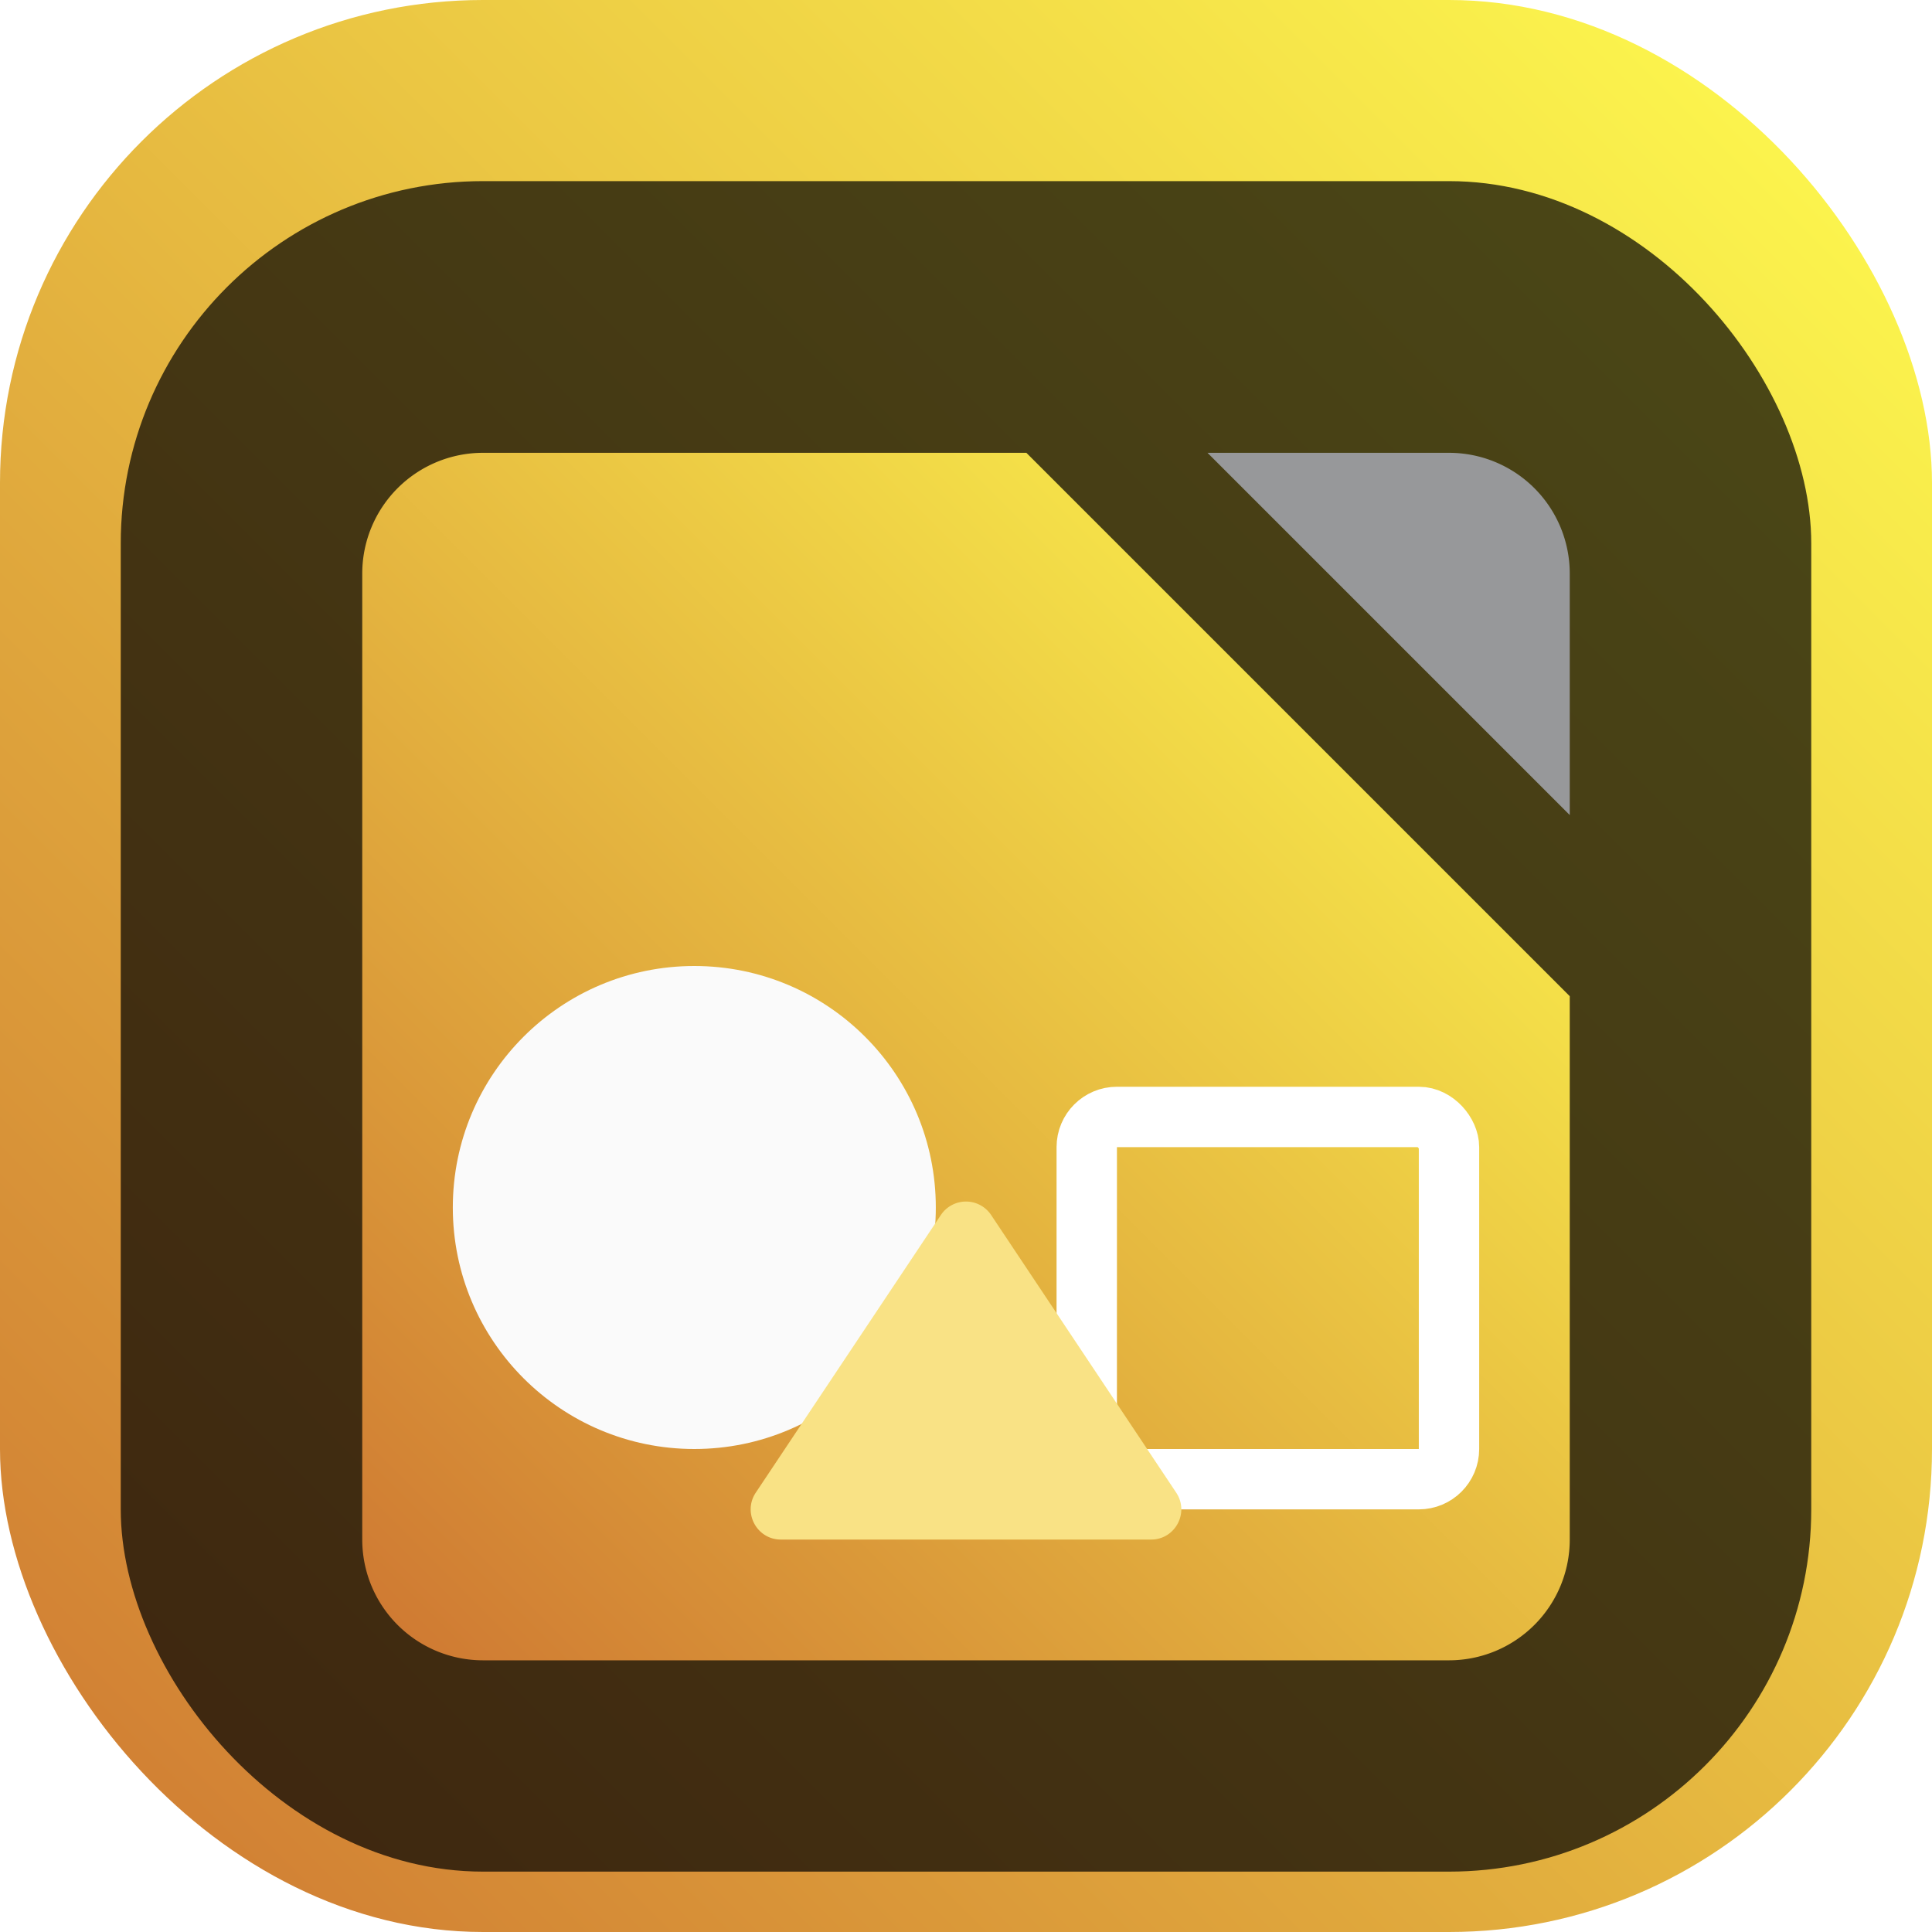 <svg xmlns="http://www.w3.org/2000/svg" width="128" height="128" fill="none"><rect width="128" height="128" fill="url(#a)" rx="32"/><g filter="url(#b)"><rect width="112" height="112" x="8" y="8" fill="#000" fill-opacity=".7" rx="24"/><g filter="url(#c)"><path fill="url(#d)" fill-rule="evenodd" d="M68 24H32a8 8 0 0 0-8 8v64a8 8 0 0 0 8 8h64a8 8 0 0 0 8-8V60z" clip-rule="evenodd"/></g><g filter="url(#e)"><path fill="#97989A" d="M104 32a8 8 0 0 0-8-8H80l24 24z"/></g><circle cx="46" cy="76" r="16" fill="#FAFAFA"/><rect width="24" height="24" x="72" y="70" stroke="#fff" stroke-width="4" rx="2"/><path fill="#F9E285" d="M76.263 98H51.737c-1.597 0-2.55-1.78-1.664-3.11l12.263-18.394a2 2 0 0 1 3.328 0l12.263 18.395C78.813 96.22 77.86 98 76.263 98"/></g><defs><filter id="b" width="112" height="116" x="8" y="8" color-interpolation-filters="sRGB" filterUnits="userSpaceOnUse"><feFlood flood-opacity="0" result="BackgroundImageFix"/><feBlend in="SourceGraphic" in2="BackgroundImageFix" result="shape"/><feColorMatrix in="SourceAlpha" result="hardAlpha" values="0 0 0 0 0 0 0 0 0 0 0 0 0 0 0 0 0 0 127 0"/><feOffset dy="4"/><feGaussianBlur stdDeviation="2"/><feComposite in2="hardAlpha" k2="-1" k3="1" operator="arithmetic"/><feColorMatrix values="0 0 0 0 0 0 0 0 0 0 0 0 0 0 0 0 0 0 0.25 0"/><feBlend in2="shape" result="effect1_innerShadow_89_658"/></filter><filter id="c" width="88" height="88" x="20" y="22" color-interpolation-filters="sRGB" filterUnits="userSpaceOnUse"><feFlood flood-opacity="0" result="BackgroundImageFix"/><feColorMatrix in="SourceAlpha" result="hardAlpha" values="0 0 0 0 0 0 0 0 0 0 0 0 0 0 0 0 0 0 127 0"/><feOffset dy="2"/><feGaussianBlur stdDeviation="2"/><feComposite in2="hardAlpha" operator="out"/><feColorMatrix values="0 0 0 0 0 0 0 0 0 0 0 0 0 0 0 0 0 0 0.25 0"/><feBlend in2="BackgroundImageFix" result="effect1_dropShadow_89_658"/><feBlend in="SourceGraphic" in2="effect1_dropShadow_89_658" result="shape"/></filter><filter id="e" width="32" height="32" x="76.001" y="22" color-interpolation-filters="sRGB" filterUnits="userSpaceOnUse"><feFlood flood-opacity="0" result="BackgroundImageFix"/><feColorMatrix in="SourceAlpha" result="hardAlpha" values="0 0 0 0 0 0 0 0 0 0 0 0 0 0 0 0 0 0 127 0"/><feOffset dy="2"/><feGaussianBlur stdDeviation="2"/><feComposite in2="hardAlpha" operator="out"/><feColorMatrix values="0 0 0 0 0 0 0 0 0 0 0 0 0 0 0 0 0 0 0.25 0"/><feBlend in2="BackgroundImageFix" result="effect1_dropShadow_89_658"/><feBlend in="SourceGraphic" in2="effect1_dropShadow_89_658" result="shape"/></filter><linearGradient id="a" x1="128" x2="0" y1="0" y2="128" gradientUnits="userSpaceOnUse"><stop stop-color="#FFFE4F"/><stop offset="1" stop-color="#CE7732"/></linearGradient><linearGradient id="d" x1="104" x2="24" y1="24" y2="104" gradientUnits="userSpaceOnUse"><stop stop-color="#FFFE4F"/><stop offset="1" stop-color="#CE7732"/></linearGradient></defs></svg>